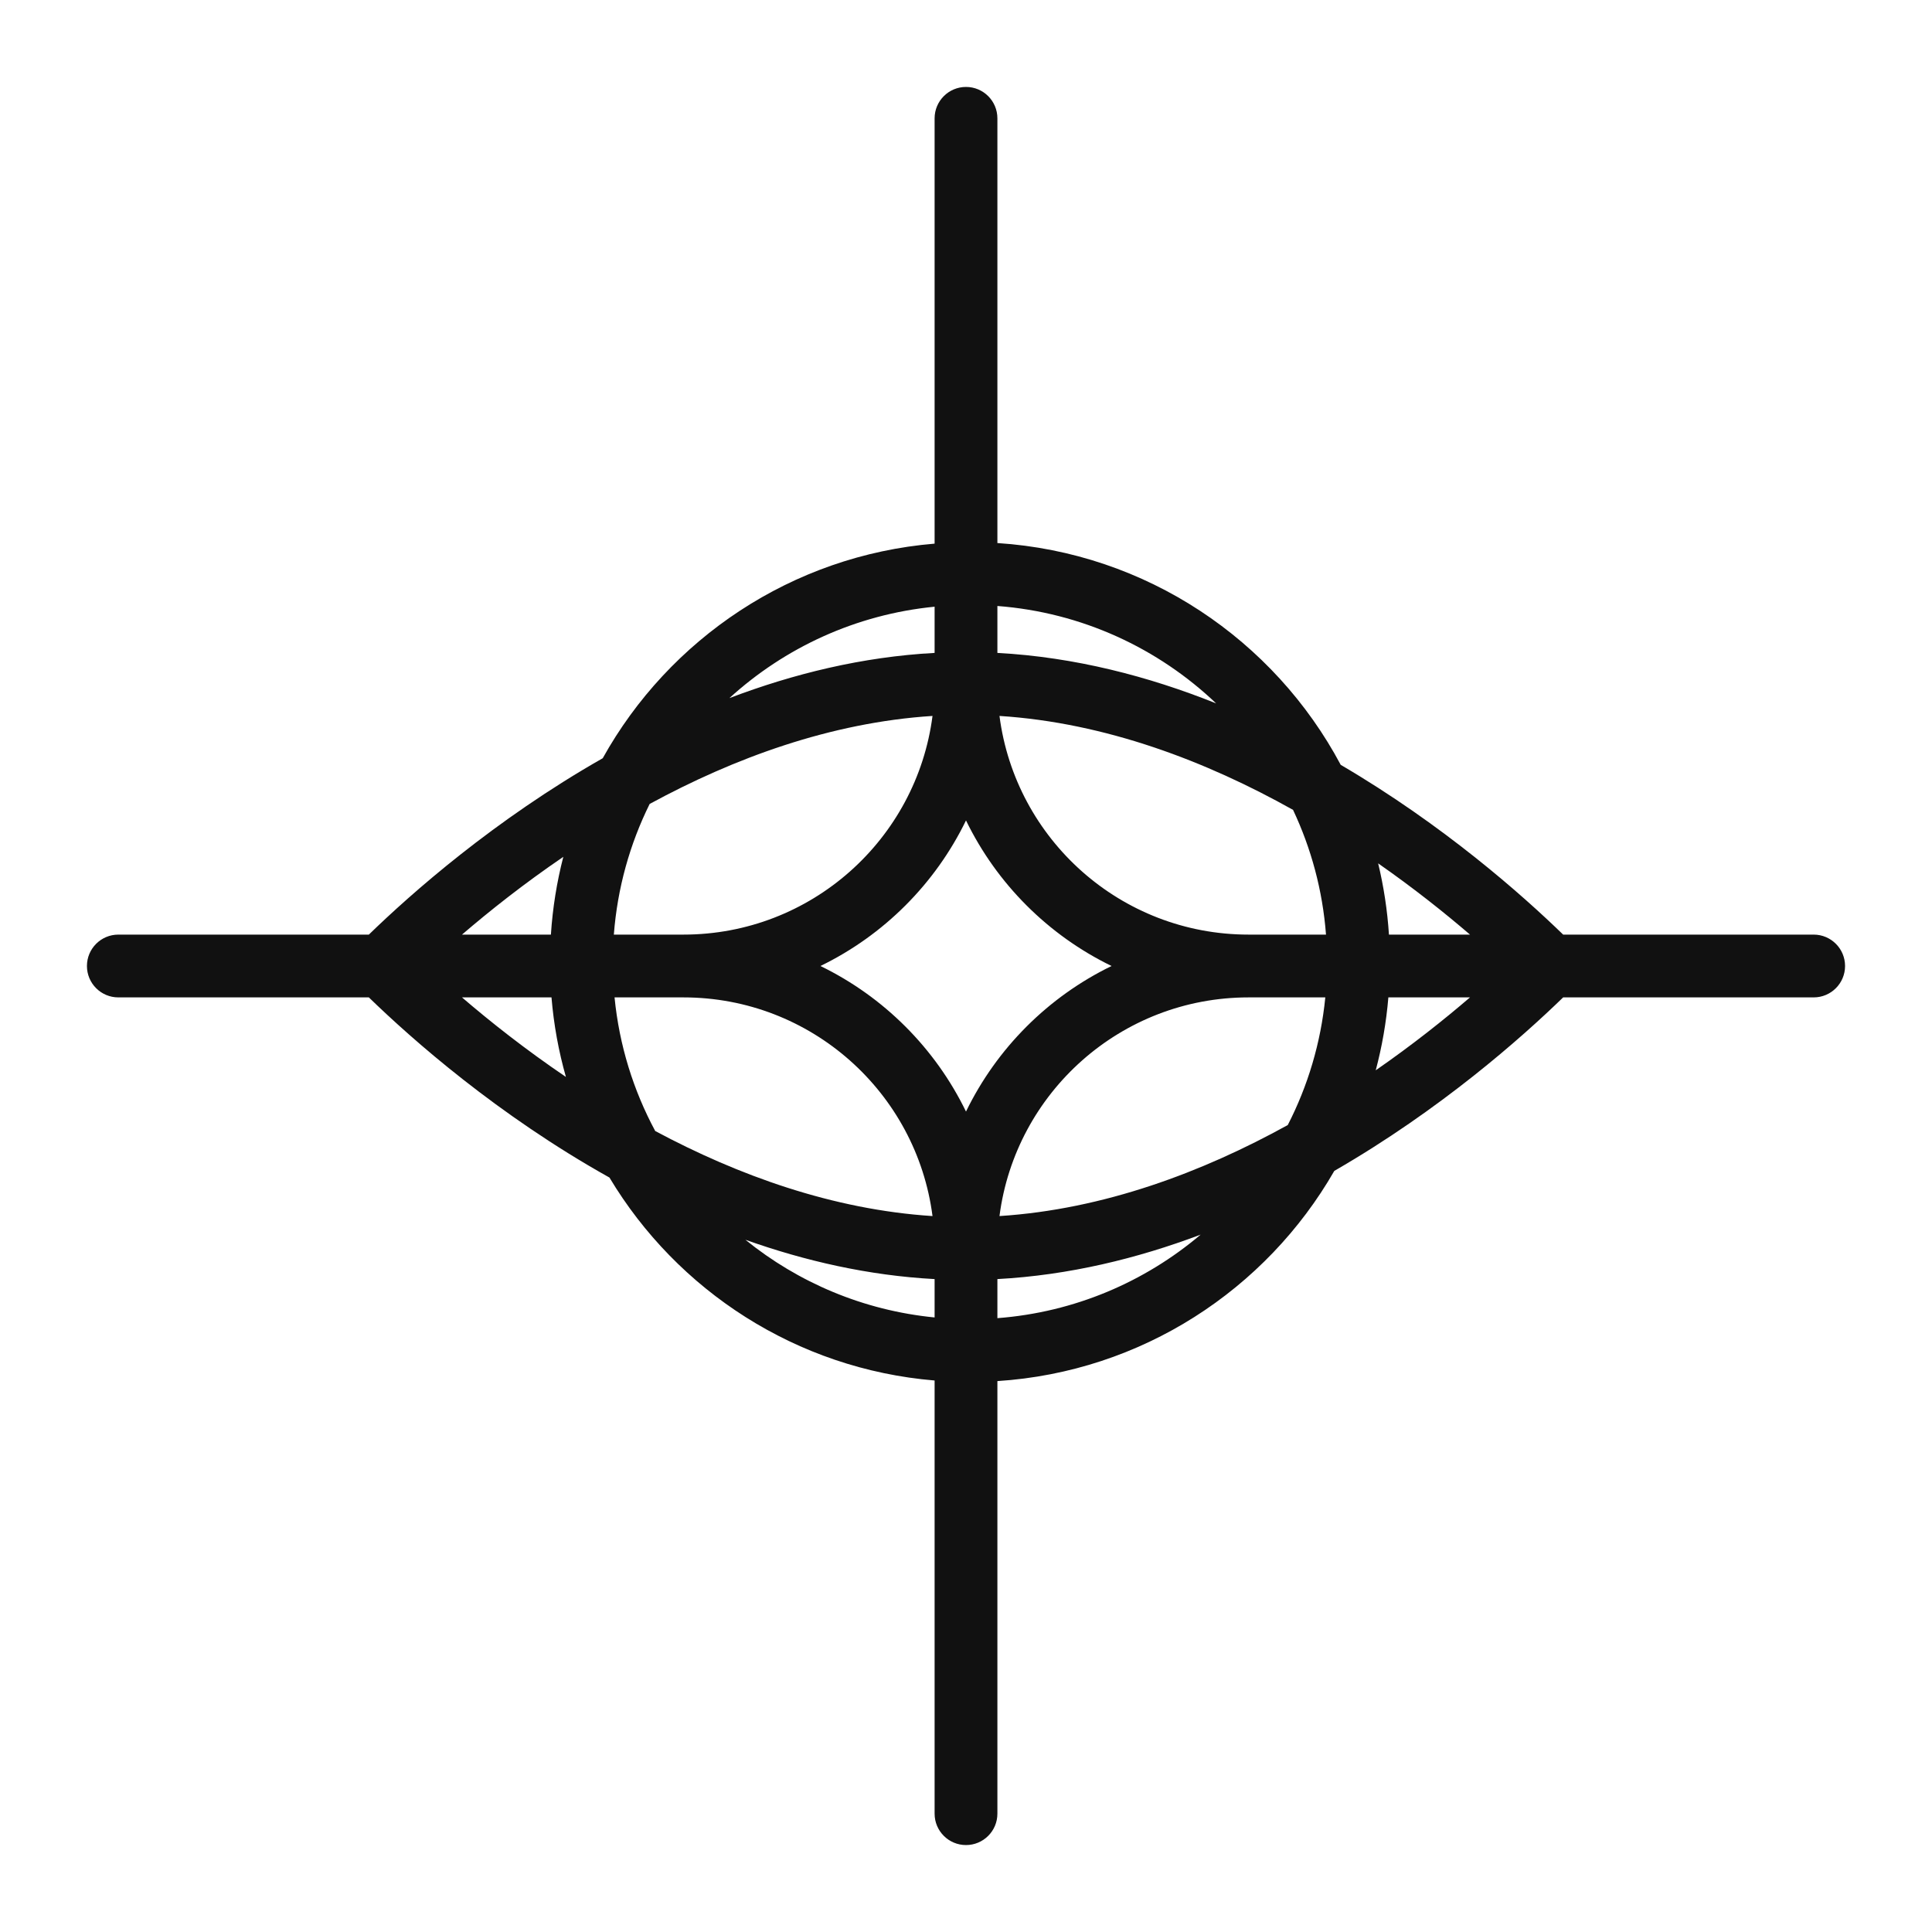 <svg width="200" height="200" viewBox="0 0 200 200" fill="none" xmlns="http://www.w3.org/2000/svg">
<path fill-rule="evenodd" clip-rule="evenodd" d="M100 9C101.795 9 103.25 10.455 103.25 12.25V56.216C118.67 57.212 131.9 66.249 138.791 79.176C149.461 85.428 157.609 92.664 161.817 96.75H187.75C189.545 96.75 191 98.205 191 100C191 101.795 189.545 103.25 187.75 103.25H161.817C157.522 107.42 149.124 114.873 138.127 121.211C131.072 133.495 118.189 142.006 103.25 142.97V187.75C103.25 189.545 101.795 191 100 191C98.205 191 96.75 189.545 96.75 187.75V142.909C82.437 141.717 70.094 133.592 63.09 121.9C51.497 115.421 42.635 107.573 38.183 103.25H12.25C10.455 103.25 9 101.795 9 100C9 98.205 10.455 96.75 12.25 96.75H38.183C42.545 92.514 51.142 84.893 62.394 78.492C69.257 66.156 81.951 57.51 96.75 56.277V12.25C96.75 10.455 98.205 9 100 9ZM124.289 127.809C117.738 130.28 110.657 132.011 103.25 132.41V136.455C111.243 135.847 118.524 132.694 124.289 127.809ZM77.163 128.34C82.623 132.761 89.367 135.657 96.75 136.382V132.411C89.887 132.041 83.304 130.526 77.163 128.34ZM63.618 103.25C64.105 108.215 65.574 112.892 67.829 117.083C76.402 121.668 86.2 125.221 96.533 125.887C94.884 113.116 83.97 103.25 70.75 103.25H63.618ZM129.25 103.25C116.03 103.25 105.115 113.116 103.466 125.887C114.26 125.192 124.47 121.346 133.309 116.464C135.38 112.433 136.731 107.972 137.195 103.25H129.25ZM100 84.931C96.815 91.489 91.489 96.815 84.931 100C91.489 103.185 96.814 108.51 100 115.069C103.185 108.511 108.511 103.185 115.069 100C108.51 96.814 103.185 91.489 100 84.931ZM47.826 103.25C50.749 105.76 54.381 108.637 58.583 111.484C57.831 108.834 57.325 106.08 57.09 103.25H47.826ZM143.723 103.25C143.507 105.837 143.064 108.359 142.416 110.797C146.196 108.177 149.485 105.559 152.173 103.25H143.723ZM96.533 74.113C85.967 74.793 75.96 78.491 67.252 83.225C65.208 87.356 63.913 91.923 63.545 96.75H70.75C83.97 96.75 94.884 86.883 96.533 74.113ZM142.666 89.375C143.241 91.763 143.62 94.227 143.783 96.75H152.173C149.544 94.492 146.341 91.937 142.666 89.375ZM103.466 74.113C105.115 86.884 116.03 96.75 129.25 96.75H137.267C136.918 92.16 135.728 87.806 133.856 83.838C124.893 78.813 114.483 74.822 103.466 74.113ZM58.314 88.7C54.226 91.486 50.686 94.294 47.826 96.75H57.029C57.208 93.988 57.644 91.297 58.314 88.7ZM103.25 67.589C111.265 68.021 118.898 70.014 125.893 72.815C119.903 67.112 112.003 63.398 103.25 62.732V67.589ZM96.75 62.805C88.603 63.605 81.232 67.048 75.507 72.268C82.115 69.756 89.266 67.993 96.75 67.589V62.805Z" fill="#111111"/>
</svg>

